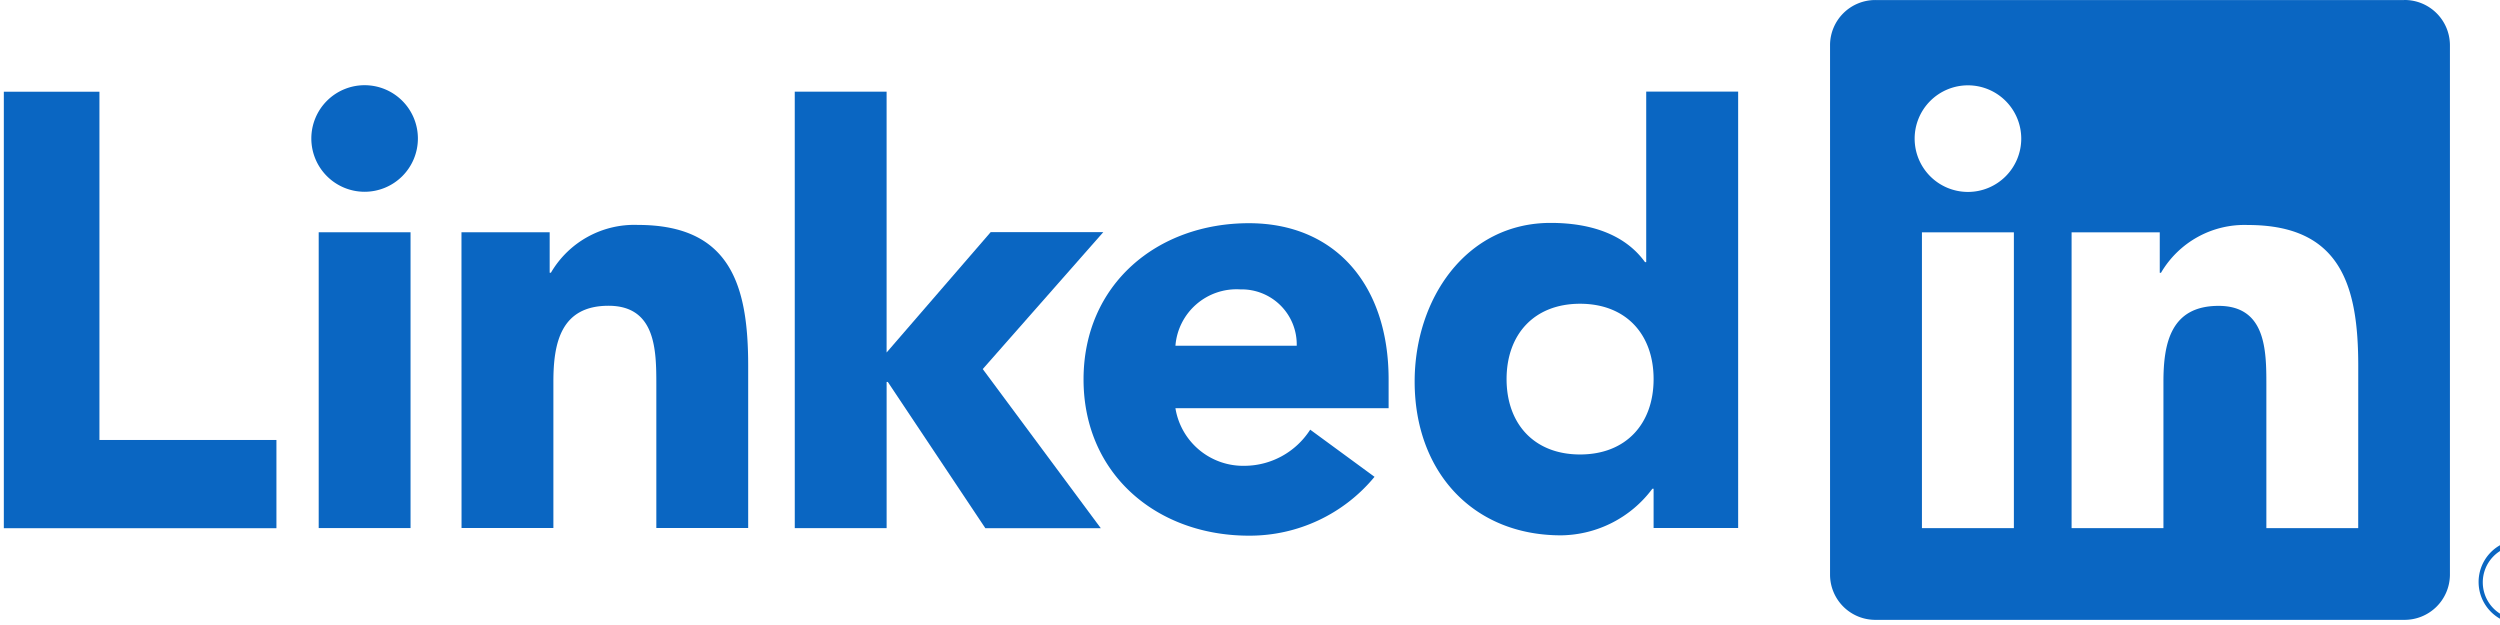 <svg id="Group_1280" data-name="Group 1280" xmlns="http://www.w3.org/2000/svg" width="140" height="35" viewBox="90 0 80.504 65.326">
  <path id="Path_2525" data-name="Path 2525" d="M1165,274.515a1.2,1.2,0,0,0,1.21-1.269c0-.9-.543-1.33-1.657-1.33h-1.8v4.712h.677v-2.054h.832l.019.025,1.291,2.029h.724l-1.389-2.1Zm-.783-.472h-.785V272.45h.995c.514,0,1.1.084,1.1.757,0,.774-.593.836-1.314.836" transform="translate(-901.256 -213.406)" fill="#0a66c2"/>
  <path id="Path_2514" data-name="Path 2514" d="M203.8,92.5h9.993v36.4h18.5v9.222H203.8Z" transform="translate(-203.8 -82.913)" fill="#0a66c2"/>
  <path id="Path_2515" data-name="Path 2515" d="M322.443,105.384h9.6V136.3h-9.6Zm4.8-15.37a5.569,5.569,0,1,1-5.57,5.569,5.569,5.569,0,0,1,5.57-5.569" transform="translate(-289.532 -81.108)" fill="#0a66c2"/>
  <path id="Path_2516" data-name="Path 2516" d="M506.953,92.486h9.6v27.265l10.88-12.583h11.77l-12.6,14.313,12.335,16.63H526.872l-10.191-15.282h-.126v15.28h-9.6Z" transform="translate(-424.284 -82.906)" fill="#0a66c2"/>
  <path id="Path_2517" data-name="Path 2517" d="M379.2,144.337h9.219v4.225h.131a10.085,10.085,0,0,1,9.09-4.994c9.735,0,11.527,6.405,11.527,14.726v16.954h-9.6V160.217c0-3.588-.066-8.2-5-8.2-4.99,0-5.76,3.907-5.76,7.939v15.288h-9.6Z" transform="translate(-331.366 -120.058)" fill="#0a66c2"/>
  <path id="Path_2518" data-name="Path 2518" d="M639.93,155.719a5.756,5.756,0,0,0-5.894-5.89,6.406,6.406,0,0,0-6.784,5.89Zm8.132,13.7a16.909,16.909,0,0,1-13.128,6.151c-9.6,0-17.286-6.408-17.286-16.331s7.685-16.328,17.286-16.328c8.973,0,14.6,6.4,14.6,16.328v3.01H627.252a7.171,7.171,0,0,0,7.235,6.019,8.193,8.193,0,0,0,6.851-3.778Z" transform="translate(-504.794 -119.581)" fill="#0a66c2"/>
  <path id="Path_2519" data-name="Path 2519" d="M761.844,114.645c-4.8,0-7.68,3.205-7.68,7.875s2.879,7.878,7.68,7.878,7.687-3.2,7.687-7.878-2.881-7.875-7.687-7.875m16.525,23.437h-8.838v-4.1H769.4a12.071,12.071,0,0,1-9.544,4.868c-9.224,0-15.3-6.657-15.3-16.071,0-8.646,5.377-16.585,14.216-16.585,3.973,0,7.684,1.087,9.861,4.1h.126V92.473h9.609Z" transform="translate(-597.094 -82.896)" fill="#0a66c2"/>
  <path id="Path_2520" data-name="Path 2520" d="M958.98,112.559h-9.6V97.525c0-3.585-.064-8.2-4.993-8.2-5,0-5.765,3.906-5.765,7.939v15.294h-9.6V81.642h9.216v4.225h.129a10.1,10.1,0,0,1,9.093-4.994c9.73,0,11.524,6.4,11.524,14.726ZM918.19,77.416a5.571,5.571,0,1,1,5.57-5.572,5.571,5.571,0,0,1-5.57,5.572m4.8,35.143h-9.61V81.642h9.61Zm40.776-55.2h-55.21a4.728,4.728,0,0,0-4.781,4.67v55.439a4.731,4.731,0,0,0,4.781,4.675h55.21a4.741,4.741,0,0,0,4.8-4.675V62.025a4.738,4.738,0,0,0-4.8-4.67" transform="translate(-712.896 -57.355)" fill="#0a66c2"/>
  <path id="Path_2526" data-name="Path 2526" d="M1156.525,264.22a4.418,4.418,0,1,0,.085,0h-.085m0,8.33a3.874,3.874,0,1,1,3.809-3.938c0,.022,0,.043,0,.065a3.791,3.791,0,0,1-3.708,3.871h-.1" transform="translate(-893.482 -207.809)" fill="#0a66c2"/>
</svg>
